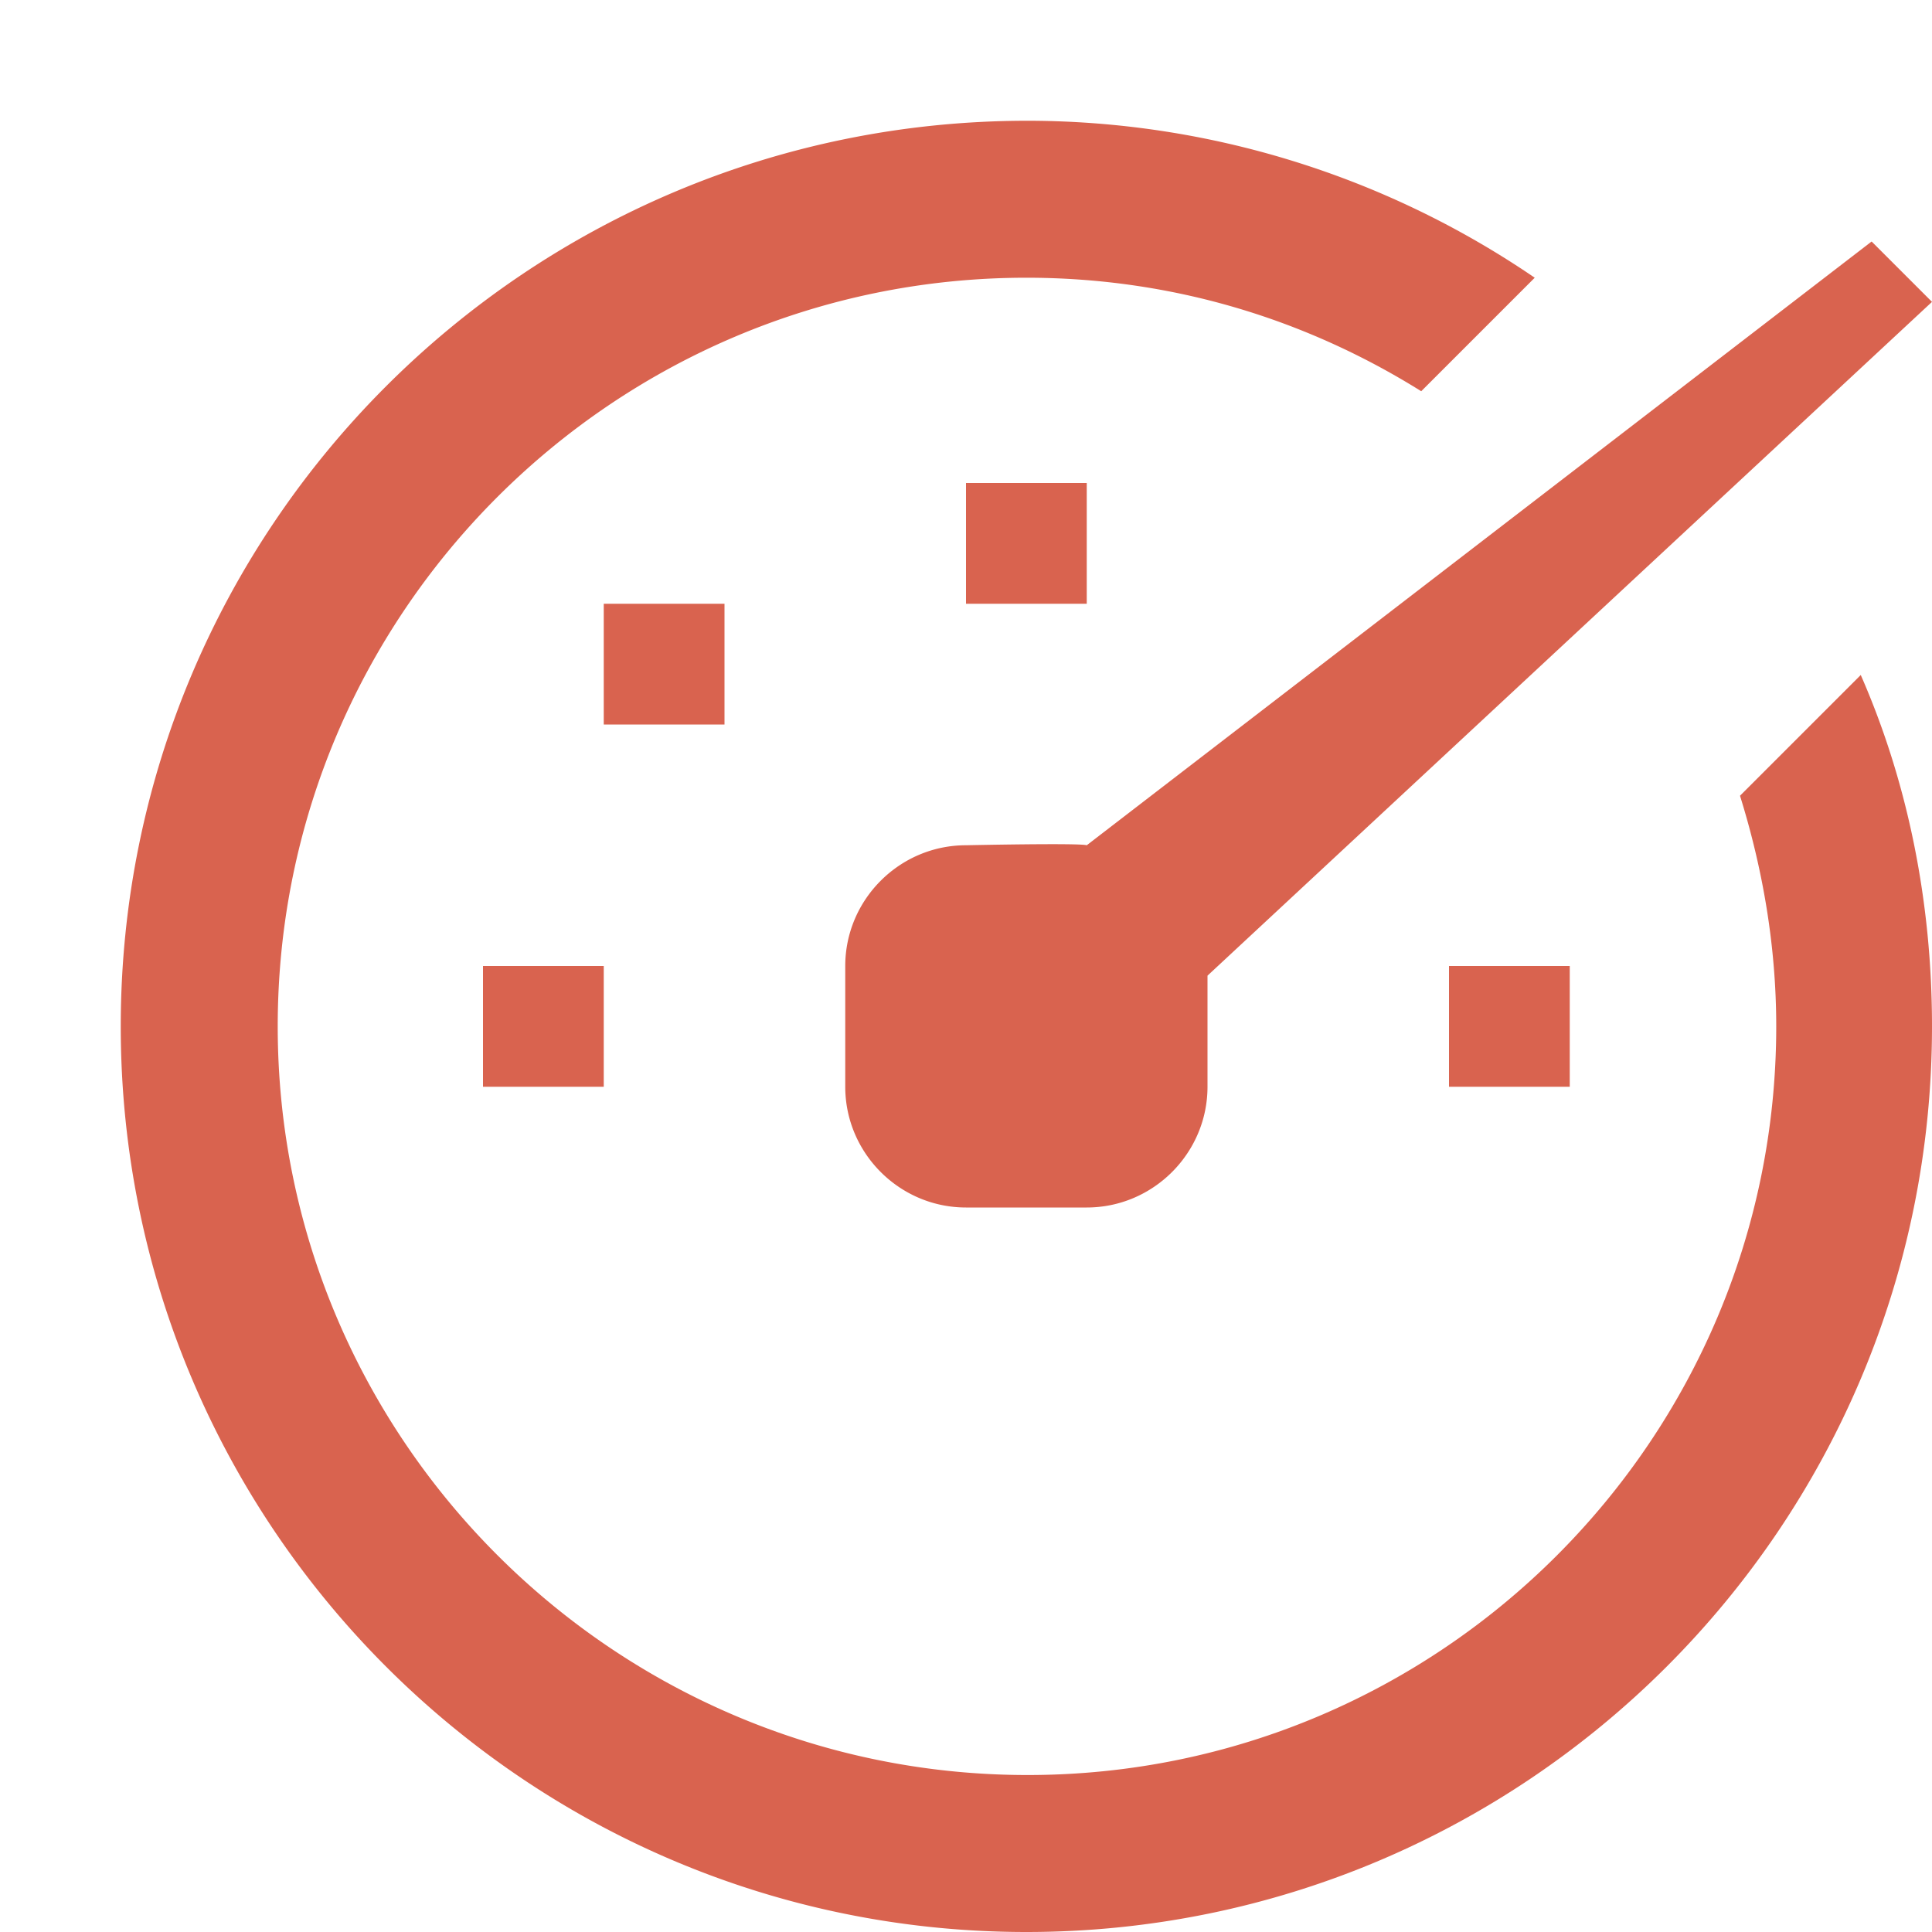 <svg xmlns="http://www.w3.org/2000/svg" fill="#d9634f" viewBox="0 0 16 16">
    <path fill-rule="evenodd" d="M9 5H8V4h1v1zm4 3h-1v1h1V8zM6 5H5v1h1V5zM5 8H4v1h1V8zm11-5.5l-.5-.5L9 7c-.06-.02-1 0-1 0-.55 0-1 .45-1 1v1c0 .55.45 1 1 1h1c.55 0 1-.45 1-1v-.92l6-5.58zm-1.59 4.09c.19.61.3 1.25.3 1.91 0 3.42-2.78 6.2-6.2 6.2-3.42 0-6.21-2.78-6.21-6.2 0-3.42 2.78-6.2 6.2-6.2 1.2 0 2.31.34 3.27.94l.94-.94A7.459 7.459 0 0 0 8.51 1C4.36 1 1 4.36 1 8.5 1 12.64 4.36 16 8.5 16c4.14 0 7.5-3.36 7.5-7.5 0-1.03-.2-2.02-.59-2.91l-1 1z"/>
</svg>